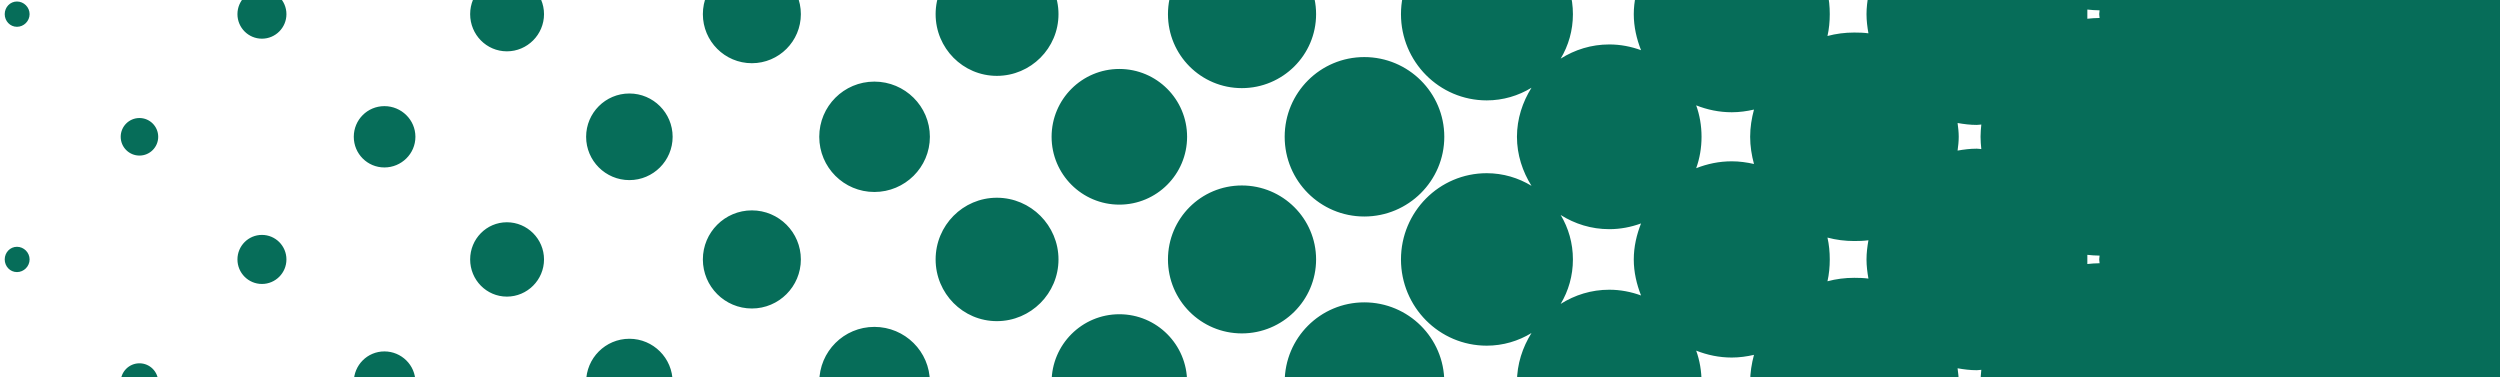 <?xml version="1.0" encoding="UTF-8"?>
<svg width="265px" height="40px" viewBox="0 0 265 40" version="1.1" xmlns="http://www.w3.org/2000/svg" xmlns:xlink="http://www.w3.org/1999/xlink">
    <title>Halftone</title>
    <g id="Halftone" stroke="none" stroke-width="1" fill="none" fill-rule="evenodd">
        <g transform="translate(0, -64)" fill="#066D59" fill-rule="nonzero">
            <path d="M-12,13 C-12,13.14 -11.964,13.266 -11.959,13.406 C-11.973,13.406 -11.986,13.406 -12,13.406 L-12,38.561 C-11.565,38.561 -11.123,38.523 -10.7,38.48 C-10.707,38.64 -10.741,38.805 -10.741,38.967 C-10.741,39.664 -10.654,40.332 -10.538,40.996 C-11.015,40.933 -11.505,40.874 -12,40.874 L-12,62.987 C-11,62.987 -10.037,62.829 -9.116,62.581 C-9.289,63.338 -9.4,64.135 -9.4,64.94 C-9.4,66.281 -9.132,67.536 -8.669,68.713 C-9.706,68.341 -10.833,68.146 -12,68.146 L-12,87.703 C-10.09,87.703 -8.307,87.106 -6.8,86.161 C-7.644,87.542 -8.141,89.172 -8.141,90.908 C-8.141,95.941 -4.04,99.997 1,99.997 C6.04,99.997 10.141,95.942 10.141,90.908 C10.141,89.172 9.644,87.542 8.8,86.161 C10.307,87.106 12.09,87.703 14,87.703 C15.91,87.703 17.693,87.106 19.2,86.161 C18.356,87.542 17.859,89.172 17.859,90.908 C17.859,95.941 21.96,99.997 27,99.997 C32.04,99.997 36.141,95.942 36.141,90.908 C36.141,89.172 35.644,87.542 34.8,86.161 C36.307,87.106 38.09,87.703 40,87.703 C41.91,87.703 43.693,87.106 45.2,86.161 C44.356,87.542 43.859,89.172 43.859,90.908 C43.859,95.941 47.96,99.997 53,99.997 C58.04,99.997 62.141,95.942 62.141,90.908 C62.141,89.172 61.644,87.542 60.8,86.161 C62.307,87.106 64.09,87.703 66,87.703 C67.91,87.703 69.693,87.106 71.2,86.161 C70.356,87.542 69.859,89.172 69.859,90.908 C69.859,95.941 73.96,99.997 79,99.997 C84.04,99.997 88.141,95.942 88.141,90.908 C88.141,89.172 87.644,87.542 86.8,86.161 C88.307,87.106 90.09,87.703 92,87.703 C93.91,87.703 95.693,87.106 97.2,86.161 C96.356,87.542 95.859,89.172 95.859,90.908 C95.859,95.941 99.96,99.997 105,99.997 C110.04,99.997 114.141,95.942 114.141,90.908 C114.141,89.172 113.644,87.542 112.8,86.161 C114.307,87.106 116.09,87.703 118,87.703 C119.91,87.703 121.693,87.106 123.2,86.161 C122.356,87.542 121.859,89.172 121.859,90.908 C121.859,95.941 125.96,99.997 131,99.997 C136.04,99.997 140.141,95.942 140.141,90.908 C140.141,89.172 139.644,87.542 138.8,86.161 C140.307,87.106 142.09,87.703 144,87.703 C145.91,87.703 147.693,87.106 149.2,86.161 C148.356,87.542 147.859,89.172 147.859,90.908 C147.859,95.941 151.96,99.997 157,99.997 C162.04,99.997 166.141,95.942 166.141,90.908 C166.141,89.172 165.644,87.542 164.8,86.161 C166.307,87.106 168.09,87.703 170,87.703 C171.91,87.703 173.693,87.106 175.2,86.161 C174.356,87.542 173.859,89.172 173.859,90.908 C173.859,95.941 177.96,99.997 183,99.997 C188.04,99.997 192.141,95.942 192.141,90.908 C192.141,89.172 191.644,87.542 190.8,86.161 C192.307,87.106 194.09,87.703 196,87.703 C197.91,87.703 199.693,87.106 201.2,86.161 C200.356,87.542 199.859,89.172 199.859,90.908 C199.859,95.941 203.96,99.997 209,99.997 C214.04,99.997 218.141,95.942 218.141,90.908 C218.141,89.172 217.644,87.542 216.8,86.161 C218.307,87.106 220.09,87.703 222,87.703 C223.91,87.703 225.693,87.106 227.2,86.161 C226.356,87.542 225.859,89.172 225.859,90.908 C225.859,95.941 229.96,99.997 235,99.997 C240.04,99.997 244.141,95.942 244.141,90.908 C244.141,89.172 243.644,87.542 242.8,86.161 C244.307,87.106 246.09,87.703 248,87.703 L248,68.146 C246.833,68.146 245.706,68.34 244.669,68.714 C245.132,67.537 245.4,66.282 245.4,64.941 C245.4,64.137 245.289,63.339 245.116,62.588 C246.037,62.836 247,62.993 248,62.993 L248,40.881 C247.505,40.881 247.015,40.94 246.537,41.002 C246.654,40.339 246.741,39.671 246.741,38.974 C246.741,38.812 246.706,38.647 246.7,38.487 C247.123,38.53 247.565,38.568 248,38.568 L248,13.412 C247.986,13.412 247.973,13.412 247.959,13.412 C247.964,13.273 248,13.147 248,13.006 L222,13.006 C222,13.147 222.036,13.273 222.041,13.412 C222.027,13.412 222.014,13.412 222,13.412 C221.987,13.412 221.973,13.412 221.96,13.412 C221.964,13.273 222,13.147 222,13.006 L196,13.006 C196,13.147 196.037,13.273 196.041,13.412 C196.027,13.412 196.014,13.412 196,13.412 C195.987,13.412 195.973,13.412 195.96,13.412 C195.964,13.273 196,13.147 196,13.006 L170.001,13.006 C170.001,13.147 170.037,13.273 170.041,13.412 C170.028,13.412 170.014,13.412 170.001,13.412 C169.987,13.412 169.973,13.412 169.96,13.412 C169.964,13.273 170.001,13.147 170.001,13.006 L144.001,13.006 C144.001,13.147 144.037,13.273 144.041,13.412 C144.028,13.412 144.014,13.412 144.001,13.412 C143.987,13.412 143.974,13.412 143.96,13.412 C143.965,13.273 144.001,13.147 144.001,13.006 L118.001,13.006 C118.001,13.147 118.037,13.273 118.041,13.412 C118.028,13.412 118.014,13.412 118.001,13.412 C117.987,13.412 117.974,13.412 117.96,13.412 C117.965,13.273 118.001,13.147 118.001,13.006 L92.001,13.006 C92.001,13.147 92.037,13.273 92.042,13.412 C92.028,13.412 92.015,13.412 92.001,13.412 C91.987,13.412 91.974,13.412 91.96,13.412 C91.965,13.273 92.001,13.147 92.001,13.006 L66.001,13.006 C66.001,13.147 66.037,13.273 66.042,13.412 C66.028,13.412 66.015,13.412 66.001,13.412 C65.988,13.412 65.974,13.412 65.961,13.412 C65.965,13.273 66.001,13.147 66.001,13.006 L40.001,13.006 C40.001,13.147 40.038,13.273 40.042,13.412 C40.028,13.412 40.015,13.412 40.001,13.412 C39.988,13.412 39.974,13.412 39.961,13.412 C39.965,13.273 40.001,13.147 40.001,13.007 L14.002,13.007 C14.002,13.147 14.038,13.273 14.042,13.412 C14.029,13.412 14.015,13.412 14.002,13.412 C13.988,13.412 13.974,13.412 13.961,13.412 C13.965,13.274 14.002,13.144 14.002,13.005 L-12,13.005 L-12,13 Z M0.593,25.943 C0.729,25.947 0.863,25.983 1,25.983 C1.136,25.983 1.271,25.947 1.406,25.943 C1.406,25.956 1.406,25.97 1.406,25.983 C1.406,26.417 1.444,26.818 1.487,27.241 C1.327,27.235 1.161,27.241 1,27.241 C0.838,27.241 0.672,27.235 0.512,27.241 C0.555,26.818 0.593,26.417 0.593,25.983 C0.593,25.97 0.593,25.956 0.593,25.943 Z M26.593,25.943 C26.729,25.947 26.863,25.983 27,25.983 C27.136,25.983 27.27,25.947 27.406,25.943 C27.406,25.956 27.406,25.97 27.406,25.983 C27.406,26.417 27.444,26.818 27.487,27.241 C27.327,27.235 27.161,27.241 27,27.241 C26.838,27.241 26.672,27.235 26.512,27.241 C26.555,26.818 26.593,26.417 26.593,25.983 C26.593,25.97 26.593,25.956 26.593,25.943 Z M52.593,25.943 C52.728,25.947 52.863,25.983 52.999,25.983 C53.136,25.983 53.27,25.947 53.406,25.943 C53.406,25.956 53.406,25.97 53.406,25.983 C53.406,26.417 53.444,26.818 53.487,27.241 C53.327,27.235 53.161,27.241 52.999,27.241 C52.838,27.241 52.672,27.235 52.512,27.241 C52.555,26.818 52.593,26.417 52.593,25.983 C52.593,25.97 52.593,25.956 52.593,25.943 Z M78.593,25.943 C78.728,25.947 78.863,25.983 78.999,25.983 C79.135,25.983 79.27,25.947 79.405,25.943 C79.405,25.956 79.405,25.97 79.405,25.983 C79.405,26.417 79.444,26.818 79.487,27.241 C79.327,27.235 79.161,27.241 78.999,27.241 C78.837,27.241 78.672,27.235 78.512,27.241 C78.555,26.818 78.593,26.417 78.593,25.983 C78.593,25.97 78.593,25.956 78.593,25.943 Z M104.593,25.943 C104.728,25.947 104.863,25.983 104.999,25.983 C105.135,25.983 105.27,25.947 105.405,25.943 C105.405,25.956 105.405,25.97 105.405,25.983 C105.405,26.417 105.444,26.818 105.487,27.241 C105.326,27.235 105.161,27.241 104.999,27.241 C104.837,27.241 104.672,27.235 104.512,27.241 C104.554,26.818 104.593,26.417 104.593,25.983 C104.593,25.97 104.593,25.956 104.593,25.943 Z M130.593,25.943 C130.728,25.947 130.863,25.983 130.999,25.983 C131.135,25.983 131.27,25.947 131.405,25.943 C131.405,25.956 131.405,25.97 131.405,25.983 C131.405,26.417 131.443,26.818 131.486,27.241 C131.326,27.235 131.161,27.241 130.999,27.241 C130.837,27.241 130.671,27.235 130.511,27.241 C130.554,26.818 130.593,26.417 130.593,25.983 C130.593,25.97 130.593,25.956 130.593,25.943 Z M156.592,25.943 C156.728,25.947 156.862,25.983 156.999,25.983 C157.135,25.983 157.27,25.947 157.405,25.943 C157.405,25.956 157.405,25.97 157.405,25.983 C157.405,26.417 157.443,26.818 157.486,27.241 C157.326,27.235 157.16,27.241 156.999,27.241 C156.837,27.241 156.671,27.235 156.511,27.241 C156.554,26.818 156.592,26.417 156.592,25.983 C156.592,25.97 156.592,25.956 156.592,25.943 Z M182.592,25.943 C182.728,25.947 182.862,25.983 182.998,25.983 C183.135,25.983 183.269,25.947 183.405,25.943 C183.405,25.956 183.405,25.97 183.405,25.983 C183.405,26.417 183.443,26.818 183.486,27.241 C183.326,27.235 183.16,27.241 182.998,27.241 C182.837,27.241 182.671,27.235 182.511,27.241 C182.554,26.818 182.592,26.417 182.592,25.983 C182.592,25.97 182.592,25.956 182.592,25.943 Z M208.592,25.943 C208.727,25.947 208.862,25.983 208.998,25.983 C209.135,25.983 209.269,25.947 209.405,25.943 C209.405,25.956 209.405,25.97 209.405,25.983 C209.405,26.417 209.443,26.818 209.486,27.241 C209.326,27.235 209.16,27.241 208.998,27.241 C208.837,27.241 208.671,27.235 208.511,27.241 C208.554,26.818 208.592,26.417 208.592,25.983 C208.592,25.97 208.592,25.956 208.592,25.943 Z M234.592,25.943 C234.727,25.947 234.862,25.983 234.998,25.983 C235.134,25.983 235.269,25.947 235.404,25.943 C235.404,25.956 235.404,25.97 235.404,25.983 C235.404,26.417 235.443,26.818 235.486,27.241 C235.326,27.235 235.16,27.241 234.998,27.241 C234.836,27.241 234.671,27.235 234.511,27.241 C234.554,26.818 234.592,26.417 234.592,25.983 C234.592,25.97 234.592,25.956 234.592,25.943 Z M12.701,38.481 C13.124,38.524 13.566,38.562 14.001,38.562 C14.435,38.562 14.877,38.524 15.301,38.481 C15.294,38.641 15.26,38.806 15.26,38.967 C15.26,39.665 15.346,40.332 15.463,40.996 C14.986,40.933 14.495,40.875 14.001,40.875 C13.506,40.875 13.016,40.933 12.538,40.996 C12.655,40.333 12.741,39.665 12.741,38.967 C12.741,38.806 12.707,38.641 12.701,38.481 Z M38.701,38.481 C39.124,38.524 39.566,38.562 40.001,38.562 C40.435,38.562 40.877,38.524 41.301,38.481 C41.294,38.641 41.26,38.806 41.26,38.967 C41.26,39.665 41.346,40.332 41.463,40.996 C40.986,40.933 40.495,40.875 40.001,40.875 C39.506,40.875 39.015,40.933 38.538,40.996 C38.655,40.333 38.741,39.665 38.741,38.967 C38.741,38.806 38.707,38.641 38.701,38.481 L38.701,38.481 Z M64.7,38.481 C65.124,38.524 65.566,38.562 66,38.562 C66.435,38.562 66.877,38.524 67.3,38.481 C67.294,38.641 67.26,38.806 67.26,38.967 C67.26,39.665 67.346,40.332 67.463,40.996 C66.985,40.933 66.495,40.875 66,40.875 C65.506,40.875 65.015,40.933 64.538,40.996 C64.655,40.333 64.741,39.665 64.741,38.967 C64.741,38.806 64.707,38.641 64.7,38.481 L64.7,38.481 Z M90.7,38.481 C91.123,38.524 91.566,38.562 92,38.562 C92.435,38.562 92.877,38.524 93.3,38.481 C93.294,38.641 93.26,38.806 93.26,38.967 C93.26,39.665 93.346,40.332 93.463,40.996 C92.985,40.933 92.495,40.875 92,40.875 C91.506,40.875 91.015,40.933 90.538,40.996 C90.655,40.333 90.741,39.665 90.741,38.967 C90.741,38.806 90.707,38.641 90.7,38.481 L90.7,38.481 Z M116.7,38.481 C117.123,38.524 117.565,38.562 118,38.562 C118.435,38.562 118.877,38.524 119.3,38.481 C119.293,38.641 119.259,38.806 119.259,38.967 C119.259,39.665 119.346,40.332 119.463,40.996 C118.985,40.933 118.495,40.875 118,40.875 C117.505,40.875 117.015,40.933 116.538,40.996 C116.654,40.333 116.741,39.665 116.741,38.967 C116.741,38.806 116.707,38.641 116.7,38.481 L116.7,38.481 Z M142.7,38.481 C143.123,38.524 143.565,38.562 144,38.562 C144.434,38.562 144.876,38.524 145.3,38.481 C145.293,38.641 145.259,38.806 145.259,38.967 C145.259,39.665 145.345,40.332 145.462,40.996 C144.985,40.933 144.494,40.875 144,40.875 C143.505,40.875 143.015,40.933 142.537,40.996 C142.654,40.333 142.74,39.665 142.74,38.967 C142.74,38.806 142.706,38.641 142.7,38.481 L142.7,38.481 Z M168.7,38.481 C169.123,38.524 169.565,38.562 170,38.562 C170.434,38.562 170.876,38.524 171.3,38.481 C171.293,38.641 171.259,38.806 171.259,38.967 C171.259,39.665 171.345,40.332 171.462,40.996 C170.985,40.933 170.494,40.875 170,40.875 C169.505,40.875 169.015,40.933 168.537,40.996 C168.654,40.333 168.74,39.665 168.74,38.967 C168.74,38.806 168.706,38.641 168.7,38.481 L168.7,38.481 Z M194.699,38.481 C195.123,38.524 195.565,38.562 195.999,38.562 C196.434,38.562 196.876,38.524 197.299,38.481 C197.293,38.641 197.259,38.806 197.259,38.967 C197.259,39.665 197.345,40.332 197.462,40.996 C196.985,40.933 196.494,40.875 196,40.875 C195.505,40.875 195.014,40.933 194.537,40.996 C194.654,40.333 194.74,39.665 194.74,38.967 C194.74,38.806 194.706,38.641 194.7,38.481 L194.699,38.481 Z M220.699,38.481 C221.123,38.524 221.565,38.562 221.999,38.562 C222.434,38.562 222.876,38.524 223.299,38.481 C223.293,38.641 223.259,38.806 223.259,38.967 C223.259,39.665 223.345,40.332 223.462,40.996 C222.984,40.933 222.494,40.875 221.999,40.875 C221.505,40.875 221.014,40.933 220.537,40.996 C220.654,40.333 220.74,39.665 220.74,38.967 C220.74,38.806 220.706,38.641 220.699,38.481 L220.699,38.481 Z M-1.032,50.447 C-0.37,50.563 0.305,50.65 1,50.65 C1.695,50.65 2.369,50.563 3.031,50.447 C2.965,50.937 2.95,51.441 2.95,51.948 C2.95,52.937 3.072,53.877 3.315,54.788 C2.574,54.621 1.792,54.545 1,54.545 C0.208,54.545 -0.575,54.621 -1.316,54.788 C-1.072,53.877 -0.95,52.937 -0.95,51.948 C-0.95,51.441 -0.965,50.937 -1.032,50.447 L-1.032,50.447 Z M24.968,50.447 C25.63,50.563 26.305,50.65 27,50.65 C27.694,50.65 28.369,50.563 29.031,50.447 C28.964,50.937 28.95,51.441 28.95,51.948 C28.95,52.937 29.071,53.877 29.315,54.788 C28.574,54.621 27.791,54.545 27,54.545 C26.208,54.545 25.425,54.621 24.684,54.788 C24.928,53.877 25.049,52.937 25.049,51.948 C25.049,51.441 25.035,50.937 24.968,50.447 L24.968,50.447 Z M50.968,50.447 C51.63,50.563 52.304,50.65 52.999,50.65 C53.694,50.65 54.369,50.563 55.031,50.447 C54.964,50.937 54.949,51.441 54.949,51.948 C54.949,52.937 55.071,53.877 55.315,54.788 C54.574,54.621 53.791,54.545 52.999,54.545 C52.207,54.545 51.425,54.621 50.684,54.788 C50.927,53.877 51.049,52.937 51.049,51.948 C51.049,51.441 51.034,50.937 50.968,50.447 L50.968,50.447 Z M76.968,50.447 C77.63,50.563 78.304,50.65 78.999,50.65 C79.694,50.65 80.369,50.563 81.03,50.447 C80.964,50.937 80.949,51.441 80.949,51.948 C80.949,52.937 81.071,53.877 81.315,54.788 C80.574,54.621 79.791,54.545 78.999,54.545 C78.207,54.545 77.425,54.621 76.684,54.788 C76.927,53.877 77.049,52.937 77.049,51.948 C77.049,51.441 77.034,50.937 76.968,50.447 L76.968,50.447 Z M102.968,50.447 C103.629,50.563 104.304,50.65 104.999,50.65 C105.694,50.65 106.369,50.563 107.03,50.447 C106.964,50.937 106.949,51.441 106.949,51.948 C106.949,52.937 107.071,53.877 107.315,54.788 C106.573,54.621 105.791,54.545 104.999,54.545 C104.207,54.545 103.425,54.621 102.683,54.788 C102.927,53.877 103.049,52.937 103.049,51.948 C103.049,51.441 103.034,50.937 102.968,50.447 L102.968,50.447 Z M128.968,50.447 C129.629,50.563 130.304,50.65 130.999,50.65 C131.694,50.65 132.368,50.563 133.03,50.447 C132.964,50.937 132.949,51.441 132.949,51.948 C132.949,52.937 133.071,53.877 133.314,54.788 C132.573,54.621 131.791,54.545 130.999,54.545 C130.207,54.545 129.424,54.621 128.683,54.788 C128.927,53.877 129.049,52.937 129.049,51.948 C129.049,51.441 129.034,50.937 128.968,50.447 L128.968,50.447 Z M154.967,50.447 C155.629,50.563 156.304,50.65 156.999,50.65 C157.694,50.65 158.368,50.563 159.03,50.447 C158.963,50.937 158.949,51.441 158.949,51.948 C158.949,52.937 159.071,53.877 159.314,54.788 C158.573,54.621 157.791,54.545 156.999,54.545 C156.207,54.545 155.424,54.621 154.683,54.788 C154.927,53.877 155.049,52.937 155.049,51.948 C155.049,51.441 155.034,50.937 154.967,50.447 L154.967,50.447 Z M180.967,50.447 C181.629,50.563 182.304,50.65 182.998,50.65 C183.693,50.65 184.368,50.563 185.03,50.447 C184.963,50.937 184.948,51.441 184.948,51.948 C184.948,52.937 185.07,53.877 185.314,54.788 C184.573,54.621 183.79,54.545 182.998,54.545 C182.207,54.545 181.424,54.621 180.683,54.788 C180.927,53.877 181.048,52.937 181.048,51.948 C181.048,51.441 181.034,50.937 180.967,50.447 L180.967,50.447 Z M206.967,50.447 C207.629,50.563 208.303,50.65 208.998,50.65 C209.693,50.65 210.368,50.563 211.03,50.447 C210.963,50.937 210.948,51.441 210.948,51.948 C210.948,52.937 211.07,53.877 211.314,54.788 C210.573,54.621 209.79,54.545 208.998,54.545 C208.206,54.545 207.424,54.621 206.683,54.788 C206.926,53.877 207.048,52.937 207.048,51.948 C207.048,51.441 207.033,50.937 206.967,50.447 L206.967,50.447 Z M232.967,50.447 C233.629,50.563 234.303,50.65 234.998,50.65 C235.693,50.65 236.368,50.563 237.029,50.447 C236.963,50.937 236.948,51.441 236.948,51.948 C236.948,52.937 237.07,53.877 237.314,54.788 C236.573,54.621 235.79,54.545 234.998,54.545 C234.206,54.545 233.424,54.621 232.682,54.788 C232.926,53.877 233.048,52.937 233.048,51.948 C233.048,51.441 233.033,50.937 232.967,50.447 L232.967,50.447 Z M11.115,62.578 C12.036,62.826 12.999,62.984 13.999,62.984 C14.999,62.984 15.962,62.826 16.883,62.578 C16.71,63.331 16.599,64.127 16.599,64.932 C16.599,66.273 16.867,67.529 17.33,68.706 C16.293,68.332 15.166,68.138 13.999,68.138 C12.832,68.138 11.705,68.332 10.668,68.706 C11.131,67.529 11.399,66.273 11.399,64.932 C11.399,64.128 11.288,63.331 11.115,62.579 L11.115,62.578 Z M37.115,62.578 C38.036,62.826 38.999,62.984 39.999,62.984 C40.999,62.984 41.962,62.826 42.883,62.578 C42.71,63.33 42.599,64.127 42.599,64.931 C42.599,66.272 42.867,67.528 43.33,68.705 C42.293,68.331 41.166,68.137 39.999,68.137 C38.832,68.137 37.705,68.331 36.668,68.705 C37.131,67.528 37.399,66.272 37.399,64.931 C37.399,64.127 37.288,63.33 37.114,62.578 L37.115,62.578 Z M63.114,62.578 C64.035,62.826 64.999,62.984 65.999,62.984 C66.998,62.984 67.962,62.826 68.883,62.578 C68.71,63.33 68.599,64.127 68.599,64.931 C68.599,66.272 68.867,67.528 69.33,68.705 C68.292,68.331 67.165,68.137 65.999,68.137 C64.832,68.137 63.705,68.331 62.667,68.705 C63.131,67.528 63.399,66.272 63.399,64.931 C63.399,64.127 63.288,63.33 63.114,62.578 L63.114,62.578 Z M89.114,62.578 C90.035,62.826 90.999,62.984 91.999,62.984 C92.998,62.984 93.962,62.826 94.883,62.578 C94.71,63.33 94.598,64.127 94.598,64.931 C94.598,66.272 94.866,67.528 95.33,68.705 C94.292,68.331 93.165,68.137 91.999,68.137 C90.832,68.137 89.705,68.331 88.667,68.705 C89.131,67.528 89.399,66.272 89.399,64.931 C89.399,64.127 89.287,63.33 89.114,62.578 L89.114,62.578 Z M115.114,62.578 C116.035,62.826 116.999,62.984 117.998,62.984 C118.998,62.984 119.962,62.826 120.883,62.578 C120.714,63.331 120.601,64.127 120.601,64.932 C120.601,66.273 120.869,67.529 121.332,68.706 C120.295,68.332 119.168,68.138 118.001,68.138 C116.834,68.138 115.707,68.332 114.67,68.706 C115.133,67.529 115.401,66.273 115.401,64.932 C115.401,64.128 115.29,63.331 115.117,62.579 L115.114,62.578 Z M141.114,62.578 C142.035,62.826 142.998,62.984 143.998,62.984 C144.998,62.984 145.961,62.826 146.883,62.578 C146.714,63.331 146.601,64.127 146.601,64.932 C146.601,66.273 146.869,67.529 147.332,68.706 C146.295,68.332 145.168,68.138 144.001,68.138 C142.834,68.138 141.707,68.332 140.67,68.706 C141.133,67.529 141.401,66.273 141.401,64.932 C141.401,64.128 141.29,63.331 141.117,62.579 L141.114,62.578 Z M167.114,62.578 C168.035,62.826 168.998,62.984 169.998,62.984 C170.998,62.984 171.961,62.826 172.882,62.578 C172.713,63.331 172.601,64.127 172.601,64.932 C172.601,66.273 172.869,67.529 173.332,68.706 C172.294,68.332 171.167,68.138 170.001,68.138 C168.834,68.138 167.707,68.332 166.669,68.706 C167.133,67.529 167.401,66.273 167.401,64.932 C167.401,64.128 167.29,63.331 167.116,62.579 L167.114,62.578 Z M193.113,62.578 C194.035,62.826 194.998,62.984 195.998,62.984 C196.998,62.984 197.961,62.826 198.882,62.578 C198.713,63.331 198.601,64.127 198.601,64.932 C198.601,66.273 198.868,67.529 199.332,68.706 C198.294,68.332 197.167,68.138 196.001,68.138 C194.834,68.138 193.707,68.332 192.669,68.706 C193.133,67.529 193.401,66.273 193.401,64.932 C193.401,64.128 193.289,63.331 193.116,62.579 L193.113,62.578 Z M219.113,62.578 C220.034,62.826 220.998,62.984 221.998,62.984 C222.997,62.984 223.961,62.826 224.882,62.578 C224.713,63.331 224.6,64.127 224.6,64.932 C224.6,66.273 224.868,67.529 225.332,68.706 C224.294,68.332 223.167,68.138 222,68.138 C220.834,68.138 219.707,68.332 218.669,68.706 C219.132,67.529 219.4,66.273 219.4,64.932 C219.4,64.128 219.289,63.331 219.116,62.579 L219.113,62.578 Z M-2.817,74.549 C-1.635,75.015 -0.346,75.32 1.002,75.32 C2.349,75.32 3.639,75.015 4.821,74.549 C4.436,75.597 4.211,76.735 4.211,77.916 C4.211,79.824 4.768,81.565 5.714,83.069 C4.34,82.241 2.725,81.771 1.002,81.771 C-0.721,81.771 -2.336,82.241 -3.711,83.069 C-2.764,81.565 -2.207,79.824 -2.207,77.916 C-2.207,76.735 -2.433,75.597 -2.817,74.549 L-2.817,74.549 Z M23.183,74.549 C24.365,75.015 25.654,75.32 27.002,75.32 C28.349,75.32 29.639,75.015 30.82,74.549 C30.436,75.597 30.211,76.735 30.211,77.916 C30.211,79.824 30.768,81.565 31.714,83.069 C30.34,82.241 28.724,81.771 27.002,81.771 C25.279,81.771 23.664,82.241 22.289,83.069 C23.236,81.565 23.792,79.824 23.792,77.916 C23.792,76.735 23.567,75.597 23.183,74.549 L23.183,74.549 Z M49.183,74.549 C50.364,75.015 51.654,75.32 53.002,75.32 C54.349,75.32 55.639,75.015 56.82,74.549 C56.436,75.597 56.211,76.735 56.211,77.916 C56.211,79.824 56.768,81.565 57.714,83.069 C56.339,82.241 54.724,81.771 53.002,81.771 C51.279,81.771 49.664,82.241 48.289,83.069 C49.235,81.565 49.792,79.824 49.792,77.916 C49.792,76.735 49.567,75.597 49.183,74.549 L49.183,74.549 Z M75.183,74.549 C76.364,75.015 77.654,75.32 79.001,75.32 C80.349,75.32 81.638,75.015 82.82,74.549 C82.436,75.597 82.211,76.735 82.211,77.916 C82.211,79.824 82.767,81.565 83.714,83.069 C82.339,82.241 80.724,81.771 79.001,81.771 C77.279,81.771 75.664,82.241 74.289,83.069 C75.235,81.565 75.792,79.824 75.792,77.916 C75.792,76.735 75.567,75.597 75.183,74.549 L75.183,74.549 Z M101.182,74.549 C102.364,75.015 103.654,75.32 105.001,75.32 C106.349,75.32 107.638,75.015 108.82,74.549 C108.436,75.597 108.211,76.735 108.211,77.916 C108.211,79.824 108.767,81.565 109.714,83.069 C108.339,82.241 106.724,81.771 105.001,81.771 C103.279,81.771 101.663,82.241 100.289,83.069 C101.235,81.565 101.792,79.824 101.792,77.916 C101.792,76.735 101.567,75.597 101.183,74.549 L101.182,74.549 Z M127.182,74.549 C128.364,75.015 129.654,75.32 131.001,75.32 C132.348,75.32 133.638,75.015 134.82,74.549 C134.435,75.597 134.21,76.735 134.21,77.916 C134.21,79.824 134.767,81.565 135.714,83.069 C134.339,82.241 132.724,81.771 131.001,81.771 C129.278,81.771 127.663,82.241 126.289,83.069 C127.235,81.565 127.792,79.824 127.792,77.916 C127.792,76.735 127.567,75.597 127.182,74.549 L127.182,74.549 Z M153.182,74.549 C154.364,75.015 155.653,75.32 157.001,75.32 C158.348,75.32 159.638,75.015 160.82,74.549 C160.435,75.597 160.21,76.735 160.21,77.916 C160.21,79.824 160.767,81.565 161.713,83.069 C160.339,82.241 158.724,81.771 157.001,81.771 C155.278,81.771 153.663,82.241 152.288,83.069 C153.235,81.565 153.792,79.824 153.792,77.916 C153.792,76.735 153.566,75.597 153.182,74.549 L153.182,74.549 Z M179.182,74.549 C180.364,75.015 181.653,75.32 183.001,75.32 C184.348,75.32 185.638,75.015 186.819,74.549 C186.435,75.597 186.21,76.735 186.21,77.916 C186.21,79.824 186.767,81.565 187.713,83.069 C186.339,82.241 184.723,81.771 183.001,81.771 C181.278,81.771 179.663,82.241 178.288,83.069 C179.235,81.565 179.791,79.824 179.791,77.916 C179.791,76.735 179.566,75.597 179.182,74.549 L179.182,74.549 Z M205.182,74.549 C206.363,75.015 207.653,75.32 209,75.32 C210.348,75.32 211.638,75.015 212.819,74.549 C212.435,75.597 212.21,76.735 212.21,77.916 C212.21,79.824 212.767,81.565 213.713,83.069 C212.338,82.241 210.723,81.771 209.001,81.771 C207.278,81.771 205.663,82.241 204.288,83.069 C205.234,81.565 205.791,79.824 205.791,77.916 C205.791,76.735 205.566,75.597 205.182,74.549 L205.182,74.549 Z M231.182,74.549 C232.363,75.015 233.653,75.32 235,75.32 C236.348,75.32 237.637,75.015 238.819,74.549 C238.435,75.597 238.21,76.735 238.21,77.916 C238.21,79.824 238.766,81.565 239.713,83.069 C238.338,82.241 236.723,81.771 235,81.771 C233.278,81.771 231.662,82.241 230.288,83.069 C231.234,81.565 231.791,79.824 231.791,77.916 C231.791,76.735 231.566,75.597 231.182,74.549 L231.182,74.549 Z M-11.999,95.405 L-11.999,112.322 C-7.325,112.322 -3.549,108.551 -3.549,103.883 C-3.549,99.215 -7.325,95.403 -11.999,95.403 L-11.999,95.405 Z M14.001,95.405 C9.327,95.405 5.551,99.217 5.551,103.885 C5.551,108.553 9.327,112.324 14.001,112.324 C18.675,112.324 22.451,108.553 22.451,103.885 C22.451,99.217 18.675,95.405 14.001,95.405 Z M40.001,95.405 C35.327,95.405 31.551,99.217 31.551,103.885 C31.551,108.553 35.327,112.324 40.001,112.324 C44.674,112.324 48.45,108.553 48.45,103.885 C48.45,99.217 44.674,95.405 40.001,95.405 Z M66,95.405 C61.326,95.405 57.55,99.217 57.55,103.885 C57.55,108.553 61.327,112.324 66,112.324 C70.674,112.324 74.45,108.553 74.45,103.885 C74.45,99.217 70.674,95.405 66,95.405 Z M92,95.405 C87.326,95.405 83.55,99.217 83.55,103.885 C83.55,108.553 87.326,112.324 92,112.324 C96.674,112.324 100.45,108.553 100.45,103.885 C100.45,99.217 96.674,95.405 92,95.405 Z M118,95.405 C113.326,95.405 109.55,99.217 109.55,103.885 C109.55,108.553 113.326,112.324 118,112.324 C122.674,112.324 126.45,108.553 126.45,103.885 C126.45,99.217 122.674,95.405 118,95.405 Z M144,95.405 C139.326,95.405 135.55,99.217 135.55,103.885 C135.55,108.553 139.326,112.324 144,112.324 C148.674,112.324 152.45,108.553 152.45,103.885 C152.45,99.217 148.674,95.405 144,95.405 Z M170,95.405 C165.326,95.405 161.55,99.217 161.55,103.885 C161.55,108.553 165.326,112.324 170,112.324 C174.673,112.324 178.45,108.553 178.45,103.885 C178.45,99.217 174.673,95.405 170,95.405 Z M195.999,95.405 C191.326,95.405 187.55,99.217 187.55,103.885 C187.55,108.553 191.326,112.324 195.999,112.324 C200.673,112.324 204.449,108.553 204.449,103.885 C204.449,99.217 200.673,95.405 195.999,95.405 Z M221.999,95.405 C217.325,95.405 213.549,99.217 213.549,103.885 C213.549,108.553 217.325,112.324 221.999,112.324 C226.673,112.324 230.449,108.553 230.449,103.885 C230.449,99.217 226.673,95.405 221.999,95.405 Z M247.999,95.405 C243.325,95.405 239.549,99.217 239.549,103.885 C239.549,108.553 243.325,112.324 247.999,112.324 L247.999,95.405 Z M1.001,108.994 C-3.335,108.994 -6.84,112.535 -6.84,116.866 C-6.84,121.196 -3.335,124.696 1.001,124.696 C5.337,124.696 8.841,121.196 8.841,116.866 C8.841,112.535 5.337,108.994 1.001,108.994 Z M27.001,108.994 C22.665,108.994 19.16,112.535 19.16,116.866 C19.16,121.196 22.665,124.696 27.001,124.696 C31.337,124.696 34.841,121.196 34.841,116.866 C34.841,112.535 31.337,108.994 27.001,108.994 Z M53,108.994 C48.665,108.994 45.16,112.535 45.16,116.866 C45.16,121.196 48.664,124.696 53,124.696 C57.337,124.696 60.841,121.196 60.841,116.866 C60.841,112.535 57.337,108.994 53,108.994 Z M79,108.994 C74.664,108.994 71.16,112.535 71.16,116.866 C71.16,121.196 74.664,124.696 79,124.696 C83.336,124.696 86.841,121.196 86.841,116.866 C86.841,112.535 83.336,108.994 79,108.994 Z M105,108.994 C100.664,108.994 97.159,112.535 97.159,116.866 C97.159,121.196 100.664,124.696 105,124.696 C109.336,124.696 112.841,121.196 112.841,116.866 C112.841,112.535 109.336,108.994 105,108.994 Z M131,108.994 C126.664,108.994 123.159,112.535 123.159,116.866 C123.159,121.196 126.664,124.696 131,124.696 C135.336,124.696 138.841,121.196 138.841,116.866 C138.841,112.535 135.336,108.994 131,108.994 Z M157,108.994 C152.664,108.994 149.159,112.535 149.159,116.866 C149.159,121.196 152.664,124.696 157,124.696 C161.336,124.696 164.84,121.196 164.84,116.866 C164.84,112.535 161.336,108.994 157,108.994 Z M183,108.994 C178.664,108.994 175.159,112.535 175.159,116.866 C175.159,121.196 178.663,124.696 183,124.696 C187.336,124.696 190.84,121.196 190.84,116.866 C190.84,112.535 187.336,108.994 183,108.994 Z M208.999,108.994 C204.663,108.994 201.159,112.535 201.159,116.866 C201.159,121.196 204.663,124.696 208.999,124.696 C213.335,124.696 216.84,121.196 216.84,116.866 C216.84,112.535 213.335,108.994 208.999,108.994 L208.999,108.994 Z M234.999,108.994 C230.663,108.994 227.159,112.535 227.159,116.866 C227.159,121.196 230.663,124.696 234.999,124.696 C239.335,124.696 242.84,121.196 242.84,116.866 C242.84,112.535 239.335,108.994 234.999,108.994 Z M-11.999,122.668 L-11.999,137.031 C-8.029,137.031 -4.808,133.814 -4.808,129.849 C-4.808,125.884 -8.029,122.668 -11.999,122.668 L-11.999,122.668 Z M14.001,122.668 C10.031,122.668 6.81,125.884 6.81,129.849 C6.81,133.814 10.031,137.031 14.001,137.031 C17.971,137.031 21.191,133.814 21.191,129.849 C21.191,125.884 17.971,122.668 14.001,122.668 L14.001,122.668 Z M40.001,122.668 C36.031,122.668 32.81,125.884 32.81,129.849 C32.81,133.814 36.03,137.031 40.001,137.031 C43.97,137.031 47.191,133.814 47.191,129.849 C47.191,125.884 43.971,122.668 40.001,122.668 Z M66,122.668 C62.03,122.668 58.81,125.884 58.81,129.849 C58.81,133.814 62.03,137.031 66,137.031 C69.97,137.031 73.191,133.814 73.191,129.849 C73.191,125.884 69.97,122.668 66,122.668 Z M92,122.668 C88.03,122.668 84.809,125.884 84.809,129.849 C84.809,133.814 88.03,137.031 92,137.031 C95.97,137.031 99.191,133.814 99.191,129.849 C99.191,125.884 95.97,122.668 92,122.668 Z M118,122.668 C114.03,122.668 110.809,125.884 110.809,129.849 C110.809,133.814 114.03,137.031 118,137.031 C121.97,137.031 125.191,133.814 125.191,129.849 C125.191,125.884 121.97,122.668 118,122.668 Z M144,122.668 C140.03,122.668 136.809,125.884 136.809,129.849 C136.809,133.814 140.03,137.031 144,137.031 C147.97,137.031 151.191,133.814 151.191,129.849 C151.191,125.884 147.97,122.668 144,122.668 Z M170,122.668 C166.03,122.668 162.809,125.884 162.809,129.849 C162.809,133.814 166.03,137.031 170,137.031 C173.97,137.031 177.19,133.814 177.19,129.849 C177.19,125.884 173.97,122.668 170,122.668 Z M195.999,122.668 C192.03,122.668 188.809,125.884 188.809,129.849 C188.809,133.814 192.029,137.031 195.999,137.031 C199.969,137.031 203.19,133.814 203.19,129.849 C203.19,125.884 199.97,122.668 195.999,122.668 Z M221.999,122.668 C218.029,122.668 214.809,125.884 214.809,129.849 C214.809,133.814 218.029,137.031 221.999,137.031 C225.969,137.031 229.19,133.814 229.19,129.849 C229.19,125.884 225.969,122.668 221.999,122.668 Z M247.999,122.668 C244.029,122.668 240.808,125.884 240.808,129.849 C240.808,133.814 244.029,137.031 247.999,137.031 L247.999,122.668 L247.999,122.668 Z M1.001,136.3 C-2.603,136.3 -5.54,139.233 -5.54,142.833 C-5.54,146.432 -2.603,149.324 1.001,149.324 C4.605,149.324 7.541,146.432 7.541,142.833 C7.541,139.233 4.605,136.3 1.001,136.3 Z M27.001,136.3 C23.397,136.3 20.46,139.233 20.46,142.833 C20.46,146.432 23.397,149.324 27.001,149.324 C30.604,149.324 33.541,146.432 33.541,142.833 C33.541,139.233 30.605,136.3 27.001,136.3 Z M53,136.3 C49.397,136.3 46.46,139.233 46.46,142.833 C46.46,146.432 49.396,149.324 53,149.324 C56.604,149.324 59.541,146.432 59.541,142.833 C59.541,139.233 56.604,136.3 53,136.3 Z M79,136.3 C75.396,136.3 72.46,139.233 72.46,142.833 C72.46,146.432 75.396,149.324 79,149.324 C82.604,149.324 85.541,146.432 85.541,142.833 C85.541,139.233 82.604,136.3 79,136.3 Z M105,136.3 C101.396,136.3 98.459,139.233 98.459,142.833 C98.459,146.432 101.396,149.324 105,149.324 C108.604,149.324 111.541,146.432 111.541,142.833 C111.541,139.233 108.604,136.3 105,136.3 Z M131,136.3 C127.396,136.3 124.459,139.233 124.459,142.833 C124.459,146.432 127.396,149.324 131,149.324 C134.604,149.324 137.541,146.432 137.541,142.833 C137.541,139.233 134.604,136.3 131,136.3 Z M157,136.3 C153.396,136.3 150.459,139.233 150.459,142.833 C150.459,146.432 153.396,149.324 157,149.324 C160.604,149.324 163.54,146.432 163.54,142.833 C163.54,139.233 160.604,136.3 157,136.3 Z M183,136.3 C179.396,136.3 176.459,139.233 176.459,142.833 C176.459,146.432 179.396,149.324 183,149.324 C186.603,149.324 189.54,146.432 189.54,142.833 C189.54,139.233 186.604,136.3 183,136.3 Z M208.999,136.3 C205.395,136.3 202.459,139.233 202.459,142.833 C202.459,146.432 205.395,149.324 208.999,149.324 C212.603,149.324 215.54,146.432 215.54,142.833 C215.54,139.233 212.603,136.3 208.999,136.3 L208.999,136.3 Z M234.999,136.3 C231.395,136.3 228.459,139.233 228.459,142.833 C228.459,146.432 231.395,149.324 234.999,149.324 C238.603,149.324 241.54,146.432 241.54,142.833 C241.54,139.233 238.603,136.3 234.999,136.3 Z M-11.999,149.933 L-11.999,161.659 C-8.761,161.659 -6.149,159.05 -6.149,155.816 C-6.149,152.582 -8.761,149.933 -11.999,149.933 Z M14.001,149.933 C10.763,149.933 8.151,152.582 8.151,155.816 C8.151,159.05 10.763,161.659 14.001,161.659 C17.239,161.659 19.851,159.05 19.851,155.816 C19.851,152.582 17.239,149.933 14.001,149.933 Z M40.001,149.933 C36.763,149.933 34.151,152.582 34.151,155.816 C34.151,159.05 36.763,161.659 40.001,161.659 C43.238,161.659 45.85,159.05 45.85,155.816 C45.85,152.582 43.238,149.933 40.001,149.933 Z M66,149.933 C62.762,149.933 60.15,152.582 60.15,155.816 C60.15,159.05 62.762,161.659 66,161.659 C69.238,161.659 71.85,159.05 71.85,155.816 C71.85,152.582 69.238,149.933 66,149.933 Z M92,149.933 C88.762,149.933 86.15,152.582 86.15,155.816 C86.15,159.05 88.762,161.659 92,161.659 C95.238,161.659 97.85,159.05 97.85,155.816 C97.85,152.582 95.238,149.933 92,149.933 Z M118,149.933 C114.762,149.933 112.15,152.582 112.15,155.816 C112.15,159.05 114.762,161.659 118,161.659 C121.238,161.659 123.85,159.05 123.85,155.816 C123.85,152.582 121.238,149.933 118,149.933 Z M144,149.933 C140.762,149.933 138.15,152.582 138.15,155.816 C138.15,159.05 140.762,161.659 144,161.659 C147.238,161.659 149.85,159.05 149.85,155.816 C149.85,152.582 147.238,149.933 144,149.933 Z M170,149.933 C166.762,149.933 164.15,152.582 164.15,155.816 C164.15,159.05 166.762,161.659 170,161.659 C173.238,161.659 175.85,159.05 175.85,155.816 C175.85,152.582 173.238,149.933 170,149.933 Z M195.999,149.933 C192.762,149.933 190.15,152.582 190.15,155.816 C190.15,159.05 192.762,161.659 195.999,161.659 C199.237,161.659 201.849,159.05 201.849,155.816 C201.849,152.582 199.237,149.933 195.999,149.933 Z M221.999,149.933 C218.761,149.933 216.149,152.582 216.149,155.816 C216.149,159.05 218.761,161.659 221.999,161.659 C225.237,161.659 227.849,159.05 227.849,155.816 C227.849,152.582 225.237,149.933 221.999,149.933 Z M247.999,149.933 C244.761,149.933 242.149,152.582 242.149,155.816 C242.149,159.05 244.761,161.659 247.999,161.659 L247.999,149.933 Z M1.001,163.609 C-1.871,163.609 -4.199,165.934 -4.199,168.802 C-4.199,171.671 -1.871,173.996 1.001,173.996 C3.873,173.996 6.201,171.671 6.201,168.802 C6.201,165.934 3.873,163.609 1.001,163.609 Z M27.001,163.609 C24.129,163.609 21.801,165.934 21.801,168.802 C21.801,171.671 24.129,173.996 27.001,173.996 C29.872,173.996 32.201,171.671 32.201,168.802 C32.201,165.934 29.872,163.609 27.001,163.609 Z M53,163.609 C50.129,163.609 47.8,165.934 47.8,168.802 C47.8,171.671 50.129,173.996 53,173.996 C55.872,173.996 58.2,171.671 58.2,168.802 C58.2,165.934 55.872,163.609 53,163.609 Z M79,163.609 C76.128,163.609 73.8,165.934 73.8,168.802 C73.8,171.671 76.128,173.996 79,173.996 C81.872,173.996 84.2,171.671 84.2,168.802 C84.2,165.934 81.872,163.609 79,163.609 Z M105,163.609 C102.128,163.609 99.8,165.934 99.8,168.802 C99.8,171.671 102.128,173.996 105,173.996 C107.872,173.996 110.2,171.671 110.2,168.802 C110.2,165.934 107.872,163.609 105,163.609 Z M131,163.609 C128.128,163.609 125.8,165.934 125.8,168.802 C125.8,171.671 128.128,173.996 131,173.996 C133.872,173.996 136.2,171.671 136.2,168.802 C136.2,165.934 133.872,163.609 131,163.609 Z M157,163.609 C154.128,163.609 151.8,165.934 151.8,168.802 C151.8,171.671 154.128,173.996 157,173.996 C159.872,173.996 162.2,171.671 162.2,168.802 C162.2,165.934 159.872,163.609 157,163.609 Z M183,163.609 C180.128,163.609 177.8,165.934 177.8,168.802 C177.8,171.671 180.128,173.996 183,173.996 C185.871,173.996 188.2,171.671 188.2,168.802 C188.2,165.934 185.871,163.609 183,163.609 Z M208.999,163.609 C206.128,163.609 203.799,165.934 203.799,168.802 C203.799,171.671 206.128,173.996 208.999,173.996 C211.871,173.996 214.199,171.671 214.199,168.802 C214.199,165.934 211.871,163.609 208.999,163.609 Z M234.999,163.609 C232.127,163.609 229.799,165.934 229.799,168.802 C229.799,171.671 232.127,173.996 234.999,173.996 C237.871,173.996 240.199,171.671 240.199,168.802 C240.199,165.934 237.871,163.609 234.999,163.609 Z M-11.999,177.201 L-11.999,186.371 C-9.465,186.371 -7.408,184.317 -7.408,181.786 C-7.408,179.255 -9.465,177.201 -11.999,177.201 L-11.999,177.201 Z M14.001,177.201 C11.467,177.201 9.41,179.255 9.41,181.786 C9.41,184.317 11.467,186.371 14.001,186.371 C16.535,186.371 18.591,184.317 18.591,181.786 C18.591,179.255 16.535,177.201 14.001,177.201 L14.001,177.201 Z M40.001,177.201 C37.467,177.201 35.41,179.255 35.41,181.786 C35.41,184.317 37.466,186.371 40.001,186.371 C42.535,186.371 44.591,184.317 44.591,181.786 C44.591,179.255 42.535,177.201 40.001,177.201 Z M66,177.201 C63.466,177.201 61.41,179.255 61.41,181.786 C61.41,184.317 63.466,186.371 66,186.371 C68.534,186.371 70.591,184.317 70.591,181.786 C70.591,179.255 68.534,177.201 66,177.201 Z M92,177.201 C89.466,177.201 87.409,179.255 87.409,181.786 C87.409,184.317 89.466,186.371 92,186.371 C94.534,186.371 96.591,184.317 96.591,181.786 C96.591,179.255 94.534,177.201 92,177.201 Z M118,177.201 C115.466,177.201 113.409,179.255 113.409,181.786 C113.409,184.317 115.466,186.371 118,186.371 C120.534,186.371 122.591,184.317 122.591,181.786 C122.591,179.255 120.534,177.201 118,177.201 Z M144,177.201 C141.466,177.201 139.409,179.255 139.409,181.786 C139.409,184.317 141.466,186.371 144,186.371 C146.534,186.371 148.591,184.317 148.591,181.786 C148.591,179.255 146.534,177.201 144,177.201 Z M170,177.201 C167.466,177.201 165.409,179.255 165.409,181.786 C165.409,184.317 167.466,186.371 170,186.371 C172.534,186.371 174.59,184.317 174.59,181.786 C174.59,179.255 172.534,177.201 170,177.201 Z M195.999,177.201 C193.465,177.201 191.409,179.255 191.409,181.786 C191.409,184.317 193.465,186.371 195.999,186.371 C198.533,186.371 200.59,184.317 200.59,181.786 C200.59,179.255 198.534,177.201 195.999,177.201 Z M221.999,177.201 C219.465,177.201 217.409,179.255 217.409,181.786 C217.409,184.317 219.465,186.371 221.999,186.371 C224.533,186.371 226.59,184.317 226.59,181.786 C226.59,179.255 224.533,177.201 221.999,177.201 Z M247.999,177.201 C245.465,177.201 243.408,179.255 243.408,181.786 C243.408,184.317 245.465,186.371 247.999,186.371 L247.999,177.201 L247.999,177.201 Z M1.001,190.834 C-1.167,190.834 -2.94,192.604 -2.94,194.769 C-2.94,196.935 -1.167,198.664 1.001,198.664 C3.169,198.664 4.941,196.935 4.941,194.769 C4.941,192.604 3.169,190.834 1.001,190.834 Z M27.001,190.834 C24.833,190.834 23.06,192.604 23.06,194.769 C23.06,196.935 24.833,198.664 27.001,198.664 C29.169,198.664 30.941,196.935 30.941,194.769 C30.941,192.604 29.169,190.834 27.001,190.834 Z M53,190.834 C50.832,190.834 49.06,192.604 49.06,194.769 C49.06,196.935 50.832,198.664 53,198.664 C55.168,198.664 56.941,196.935 56.941,194.769 C56.941,192.604 55.168,190.834 53,190.834 Z M79,190.834 C76.832,190.834 75.06,192.604 75.06,194.769 C75.06,196.935 76.832,198.664 79,198.664 C81.168,198.664 82.941,196.935 82.941,194.769 C82.941,192.604 81.168,190.834 79,190.834 Z M105,190.834 C102.832,190.834 101.059,192.604 101.059,194.769 C101.059,196.935 102.832,198.664 105,198.664 C107.168,198.664 108.941,196.935 108.941,194.769 C108.941,192.604 107.168,190.834 105,190.834 Z M131,190.834 C128.832,190.834 127.059,192.604 127.059,194.769 C127.059,196.935 128.832,198.664 131,198.664 C133.168,198.664 134.941,196.935 134.941,194.769 C134.941,192.604 133.168,190.834 131,190.834 Z M157,190.834 C154.832,190.834 153.059,192.604 153.059,194.769 C153.059,196.935 154.832,198.664 157,198.664 C159.168,198.664 160.94,196.935 160.94,194.769 C160.94,192.604 159.168,190.834 157,190.834 Z M183,190.834 C180.832,190.834 179.059,192.604 179.059,194.769 C179.059,196.935 180.832,198.664 183,198.664 C185.168,198.664 186.94,196.935 186.94,194.769 C186.94,192.604 185.168,190.834 183,190.834 Z M208.999,190.834 C206.831,190.834 205.059,192.604 205.059,194.769 C205.059,196.935 206.831,198.664 208.999,198.664 C211.167,198.664 212.94,196.935 212.94,194.769 C212.94,192.604 211.167,190.834 208.999,190.834 Z M234.999,190.834 C232.831,190.834 231.059,192.604 231.059,194.769 C231.059,196.935 232.831,198.664 234.999,198.664 C237.167,198.664 238.94,196.935 238.94,194.769 C238.94,192.604 237.167,190.834 234.999,190.834 Z M-11.999,204.466 L-11.999,210.999 C-10.197,210.999 -8.749,209.553 -8.749,207.753 C-8.749,205.953 -10.197,204.466 -11.999,204.466 L-11.999,204.466 Z M14.001,204.466 C12.199,204.466 10.751,205.953 10.751,207.753 C10.751,209.553 12.199,210.999 14.001,210.999 C15.803,210.999 17.251,209.553 17.251,207.753 C17.251,205.953 15.803,204.466 14.001,204.466 Z M40.001,204.466 C38.199,204.466 36.751,205.953 36.751,207.753 C36.751,209.553 38.199,210.999 40.001,210.999 C41.802,210.999 43.25,209.553 43.25,207.753 C43.25,205.953 41.802,204.466 40.001,204.466 Z M66,204.466 C64.198,204.466 62.75,205.953 62.75,207.753 C62.75,209.553 64.198,210.999 66,210.999 C67.802,210.999 69.25,209.553 69.25,207.753 C69.25,205.953 67.802,204.466 66,204.466 Z M92,204.466 C90.198,204.466 88.75,205.953 88.75,207.753 C88.75,209.553 90.198,210.999 92,210.999 C93.802,210.999 95.25,209.553 95.25,207.753 C95.25,205.953 93.802,204.466 92,204.466 Z M118,204.466 C116.198,204.466 114.75,205.953 114.75,207.753 C114.75,209.553 116.198,210.999 118,210.999 C119.802,210.999 121.25,209.553 121.25,207.753 C121.25,205.953 119.802,204.466 118,204.466 Z M144,204.466 C142.198,204.466 140.75,205.953 140.75,207.753 C140.75,209.553 142.198,210.999 144,210.999 C145.802,210.999 147.25,209.553 147.25,207.753 C147.25,205.953 145.802,204.466 144,204.466 Z M170,204.466 C168.198,204.466 166.75,205.953 166.75,207.753 C166.75,209.553 168.198,210.999 170,210.999 C171.802,210.999 173.25,209.553 173.25,207.753 C173.25,205.953 171.802,204.466 170,204.466 Z M195.999,204.466 C194.198,204.466 192.75,205.953 192.75,207.753 C192.75,209.553 194.198,210.999 195.999,210.999 C197.801,210.999 199.249,209.553 199.249,207.753 C199.249,205.953 197.801,204.466 195.999,204.466 Z M221.999,204.466 C220.197,204.466 218.749,205.953 218.749,207.753 C218.749,209.553 220.197,210.999 221.999,210.999 C223.801,210.999 225.249,209.553 225.249,207.753 C225.249,205.953 223.801,204.466 221.999,204.466 Z M247.999,204.466 C246.197,204.466 244.749,205.953 244.749,207.753 C244.749,209.553 246.197,210.999 247.999,210.999 L247.999,204.466 L247.999,204.466 Z M1.001,218.138 C-0.435,218.138 -1.599,219.301 -1.599,220.735 C-1.599,222.169 -0.435,223.331 1.001,223.331 C2.437,223.331 3.601,222.169 3.601,220.735 C3.601,219.301 2.437,218.138 1.001,218.138 Z M27.001,218.138 C25.565,218.138 24.401,219.301 24.401,220.735 C24.401,222.169 25.565,223.331 27.001,223.331 C28.437,223.331 29.601,222.169 29.601,220.735 C29.601,219.301 28.437,218.138 27.001,218.138 Z M53,218.138 C51.565,218.138 50.4,219.301 50.4,220.735 C50.4,222.169 51.565,223.331 53,223.331 C54.436,223.331 55.6,222.169 55.6,220.735 C55.6,219.301 54.436,218.138 53,218.138 Z M79,218.138 C77.564,218.138 76.4,219.301 76.4,220.735 C76.4,222.169 77.564,223.331 79,223.331 C80.436,223.331 81.6,222.169 81.6,220.735 C81.6,219.301 80.436,218.138 79,218.138 Z M105,218.138 C103.564,218.138 102.4,219.301 102.4,220.735 C102.4,222.169 103.564,223.331 105,223.331 C106.436,223.331 107.6,222.169 107.6,220.735 C107.6,219.301 106.436,218.138 105,218.138 Z M131,218.138 C129.564,218.138 128.4,219.301 128.4,220.735 C128.4,222.169 129.564,223.331 131,223.331 C132.436,223.331 133.6,222.169 133.6,220.735 C133.6,219.301 132.436,218.138 131,218.138 Z M157,218.138 C155.564,218.138 154.4,219.301 154.4,220.735 C154.4,222.169 155.564,223.331 157,223.331 C158.436,223.331 159.6,222.169 159.6,220.735 C159.6,219.301 158.436,218.138 157,218.138 Z M183,218.138 C181.564,218.138 180.4,219.301 180.4,220.735 C180.4,222.169 181.564,223.331 183,223.331 C184.435,223.331 185.6,222.169 185.6,220.735 C185.6,219.301 184.435,218.138 183,218.138 Z M208.999,218.138 C207.563,218.138 206.399,219.301 206.399,220.735 C206.399,222.169 207.563,223.331 208.999,223.331 C210.435,223.331 211.599,222.169 211.599,220.735 C211.599,219.301 210.435,218.138 208.999,218.138 Z M234.999,218.138 C233.563,218.138 232.399,219.301 232.399,220.735 C232.399,222.169 233.563,223.331 234.999,223.331 C236.435,223.331 237.599,222.169 237.599,220.735 C237.599,219.301 236.435,218.138 234.999,218.138 Z M-11.999,231.73 L-11.999,235.706 C-10.901,235.706 -10.008,234.815 -10.008,233.718 C-10.008,232.621 -10.901,231.73 -11.999,231.73 L-11.999,231.73 Z M14.001,231.73 C12.903,231.73 12.01,232.621 12.01,233.718 C12.01,234.815 12.903,235.706 14.001,235.706 C15.099,235.706 15.991,234.815 15.991,233.718 C15.991,232.621 15.099,231.73 14.001,231.73 Z M40.001,231.73 C38.902,231.73 38.01,232.621 38.01,233.718 C38.01,234.815 38.902,235.706 40.001,235.706 C41.099,235.706 41.991,234.815 41.991,233.718 C41.991,232.621 41.099,231.73 40.001,231.73 Z M66,231.73 C64.902,231.73 64.01,232.621 64.01,233.718 C64.01,234.815 64.902,235.706 66,235.706 C67.098,235.706 67.991,234.815 67.991,233.718 C67.991,232.621 67.098,231.73 66,231.73 Z M92,231.73 C90.902,231.73 90.01,232.621 90.01,233.718 C90.01,234.815 90.902,235.706 92,235.706 C93.098,235.706 93.991,234.815 93.991,233.718 C93.991,232.621 93.098,231.73 92,231.73 Z M118,231.73 C116.902,231.73 116.009,232.621 116.009,233.718 C116.009,234.815 116.902,235.706 118,235.706 C119.098,235.706 119.991,234.815 119.991,233.718 C119.991,232.621 119.098,231.73 118,231.73 Z M144,231.73 C142.902,231.73 142.009,232.621 142.009,233.718 C142.009,234.815 142.902,235.706 144,235.706 C145.098,235.706 145.99,234.815 145.99,233.718 C145.99,232.621 145.098,231.73 144,231.73 Z M170,231.73 C168.902,231.73 168.009,232.621 168.009,233.718 C168.009,234.815 168.902,235.706 170,235.706 C171.098,235.706 171.99,234.815 171.99,233.718 C171.99,232.621 171.098,231.73 170,231.73 Z M195.999,231.73 C194.901,231.73 194.009,232.621 194.009,233.718 C194.009,234.815 194.901,235.706 195.999,235.706 C197.098,235.706 197.99,234.815 197.99,233.718 C197.99,232.621 197.098,231.73 195.999,231.73 Z M221.999,231.73 C220.901,231.73 220.009,232.621 220.009,233.718 C220.009,234.815 220.901,235.706 221.999,235.706 C223.097,235.706 223.99,234.815 223.99,233.718 C223.99,232.621 223.097,231.73 221.999,231.73 Z M247.999,231.73 C246.901,231.73 246.008,232.621 246.008,233.718 C246.008,234.815 246.901,235.706 247.999,235.706 L247.999,231.73 L247.999,231.73 Z M1.001,245.363 C0.269,245.363 -0.34,245.971 -0.34,246.702 C-0.34,247.433 0.269,248 1.001,248 C1.733,248 2.341,247.433 2.341,246.702 C2.341,245.971 1.733,245.363 1.001,245.363 Z M27.001,245.363 C26.269,245.363 25.66,245.971 25.66,246.702 C25.66,247.433 26.269,248 27.001,248 C27.733,248 28.341,247.433 28.341,246.702 C28.341,245.971 27.733,245.363 27.001,245.363 Z M53,245.363 C52.268,245.363 51.66,245.971 51.66,246.702 C51.66,247.433 52.268,248 53,248 C53.732,248 54.341,247.433 54.341,246.702 C54.341,245.971 53.733,245.363 53,245.363 Z M79,245.363 C78.268,245.363 77.66,245.971 77.66,246.702 C77.66,247.433 78.268,248 79,248 C79.732,248 80.341,247.433 80.341,246.702 C80.341,245.971 79.732,245.363 79,245.363 Z M105,245.363 C104.268,245.363 103.659,245.971 103.659,246.702 C103.659,247.433 104.268,248 105,248 C105.732,248 106.341,247.433 106.341,246.702 C106.341,245.971 105.732,245.363 105,245.363 Z M131,245.363 C130.268,245.363 129.659,245.971 129.659,246.702 C129.659,247.433 130.268,248 131,248 C131.732,248 132.341,247.433 132.341,246.702 C132.341,245.971 131.732,245.363 131,245.363 Z M157,245.363 C156.268,245.363 155.659,245.971 155.659,246.702 C155.659,247.433 156.268,248 157,248 C157.732,248 158.34,247.433 158.34,246.702 C158.34,245.971 157.732,245.363 157,245.363 Z M183,245.363 C182.268,245.363 181.659,245.971 181.659,246.702 C181.659,247.433 182.267,248 183,248 C183.732,248 184.34,247.433 184.34,246.702 C184.34,245.971 183.732,245.363 183,245.363 Z M208.999,245.363 C208.267,245.363 207.659,245.971 207.659,246.702 C207.659,247.433 208.267,248 208.999,248 C209.731,248 210.34,247.433 210.34,246.702 C210.34,245.971 209.731,245.363 208.999,245.363 Z M234.999,245.363 C234.267,245.363 233.659,245.971 233.659,246.702 C233.659,247.433 234.267,248 234.999,248 C235.731,248 236.34,247.433 236.34,246.702 C236.34,245.971 235.731,245.363 234.999,245.363 Z" id="use19704" transform="translate(118, 130.5) rotate(90) translate(-118, -130.5) "></path>
            <rect id="Rectangle" x="235" y="0" width="30" height="260"></rect>
        </g>
    </g>
</svg>